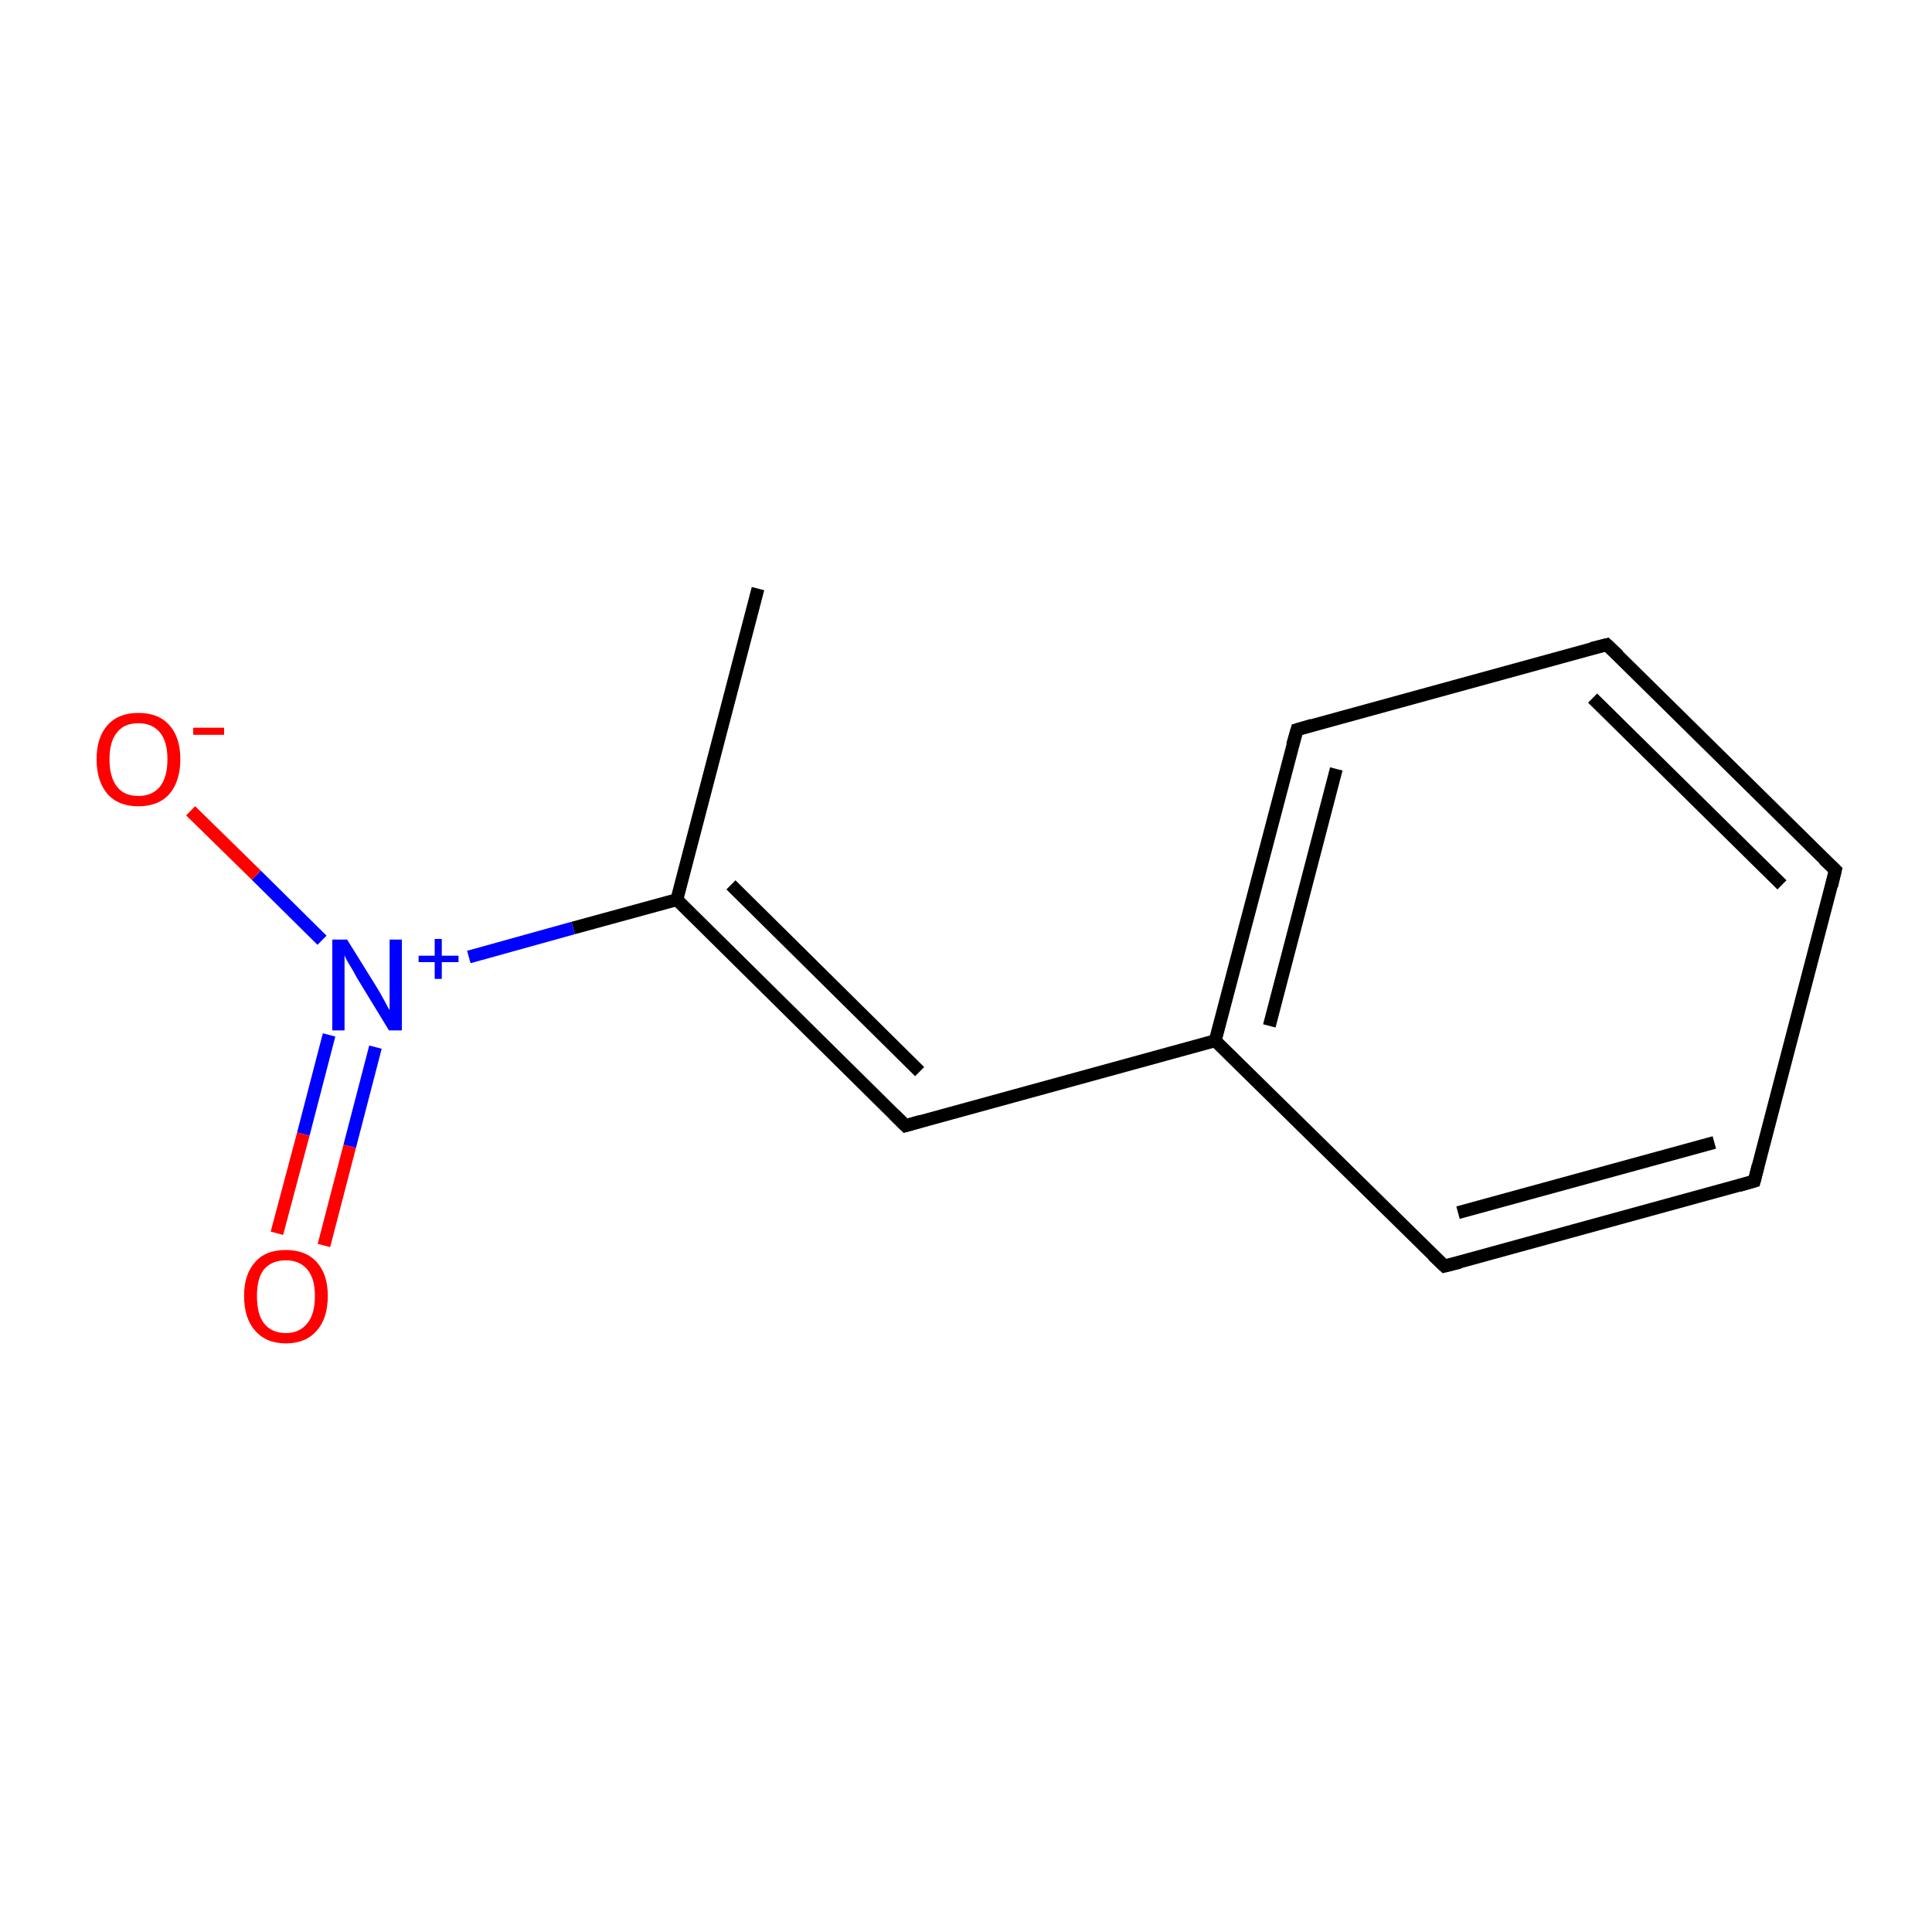<?xml version='1.0' encoding='iso-8859-1'?>
<svg version='1.1' baseProfile='full'
              xmlns='http://www.w3.org/2000/svg'
                      xmlns:rdkit='http://www.rdkit.org/xml'
                      xmlns:xlink='http://www.w3.org/1999/xlink'
                  xml:space='preserve'
width='300px' height='300px' viewBox='0 0 300 300'>
<!-- END OF HEADER -->
<rect style='opacity:1.0;fill:#FFFFFF;stroke:none' width='300.0' height='300.0' x='0.0' y='0.0'> </rect>
<path class='bond-0 atom-0 atom-1' d='M 117.7,91.4 L 105.1,139.7' style='fill:none;fill-rule:evenodd;stroke:#000000;stroke-width:2.0px;stroke-linecap:butt;stroke-linejoin:miter;stroke-opacity:1' />
<path class='bond-1 atom-1 atom-2' d='M 105.1,139.7 L 140.6,174.8' style='fill:none;fill-rule:evenodd;stroke:#000000;stroke-width:2.0px;stroke-linecap:butt;stroke-linejoin:miter;stroke-opacity:1' />
<path class='bond-1 atom-1 atom-2' d='M 113.5,137.4 L 142.8,166.4' style='fill:none;fill-rule:evenodd;stroke:#000000;stroke-width:2.0px;stroke-linecap:butt;stroke-linejoin:miter;stroke-opacity:1' />
<path class='bond-2 atom-2 atom-3' d='M 140.6,174.8 L 188.7,161.6' style='fill:none;fill-rule:evenodd;stroke:#000000;stroke-width:2.0px;stroke-linecap:butt;stroke-linejoin:miter;stroke-opacity:1' />
<path class='bond-3 atom-3 atom-4' d='M 188.7,161.6 L 201.4,113.3' style='fill:none;fill-rule:evenodd;stroke:#000000;stroke-width:2.0px;stroke-linecap:butt;stroke-linejoin:miter;stroke-opacity:1' />
<path class='bond-3 atom-3 atom-4' d='M 197.1,159.3 L 207.5,119.4' style='fill:none;fill-rule:evenodd;stroke:#000000;stroke-width:2.0px;stroke-linecap:butt;stroke-linejoin:miter;stroke-opacity:1' />
<path class='bond-4 atom-4 atom-5' d='M 201.4,113.3 L 249.5,100.1' style='fill:none;fill-rule:evenodd;stroke:#000000;stroke-width:2.0px;stroke-linecap:butt;stroke-linejoin:miter;stroke-opacity:1' />
<path class='bond-5 atom-5 atom-6' d='M 249.5,100.1 L 285.0,135.1' style='fill:none;fill-rule:evenodd;stroke:#000000;stroke-width:2.0px;stroke-linecap:butt;stroke-linejoin:miter;stroke-opacity:1' />
<path class='bond-5 atom-5 atom-6' d='M 247.3,108.4 L 276.7,137.4' style='fill:none;fill-rule:evenodd;stroke:#000000;stroke-width:2.0px;stroke-linecap:butt;stroke-linejoin:miter;stroke-opacity:1' />
<path class='bond-6 atom-6 atom-7' d='M 285.0,135.1 L 272.4,183.4' style='fill:none;fill-rule:evenodd;stroke:#000000;stroke-width:2.0px;stroke-linecap:butt;stroke-linejoin:miter;stroke-opacity:1' />
<path class='bond-7 atom-7 atom-8' d='M 272.4,183.4 L 224.3,196.6' style='fill:none;fill-rule:evenodd;stroke:#000000;stroke-width:2.0px;stroke-linecap:butt;stroke-linejoin:miter;stroke-opacity:1' />
<path class='bond-7 atom-7 atom-8' d='M 266.2,177.4 L 226.4,188.3' style='fill:none;fill-rule:evenodd;stroke:#000000;stroke-width:2.0px;stroke-linecap:butt;stroke-linejoin:miter;stroke-opacity:1' />
<path class='bond-8 atom-1 atom-9' d='M 105.1,139.7 L 89.0,144.1' style='fill:none;fill-rule:evenodd;stroke:#000000;stroke-width:2.0px;stroke-linecap:butt;stroke-linejoin:miter;stroke-opacity:1' />
<path class='bond-8 atom-1 atom-9' d='M 89.0,144.1 L 72.8,148.6' style='fill:none;fill-rule:evenodd;stroke:#0000FF;stroke-width:2.0px;stroke-linecap:butt;stroke-linejoin:miter;stroke-opacity:1' />
<path class='bond-9 atom-9 atom-10' d='M 51.1,160.7 L 47.1,176.1' style='fill:none;fill-rule:evenodd;stroke:#0000FF;stroke-width:2.0px;stroke-linecap:butt;stroke-linejoin:miter;stroke-opacity:1' />
<path class='bond-9 atom-9 atom-10' d='M 47.1,176.1 L 43.0,191.5' style='fill:none;fill-rule:evenodd;stroke:#FF0000;stroke-width:2.0px;stroke-linecap:butt;stroke-linejoin:miter;stroke-opacity:1' />
<path class='bond-9 atom-9 atom-10' d='M 58.3,162.6 L 54.3,178.0' style='fill:none;fill-rule:evenodd;stroke:#0000FF;stroke-width:2.0px;stroke-linecap:butt;stroke-linejoin:miter;stroke-opacity:1' />
<path class='bond-9 atom-9 atom-10' d='M 54.3,178.0 L 50.3,193.4' style='fill:none;fill-rule:evenodd;stroke:#FF0000;stroke-width:2.0px;stroke-linecap:butt;stroke-linejoin:miter;stroke-opacity:1' />
<path class='bond-10 atom-9 atom-11' d='M 50.0,146.0 L 39.8,135.9' style='fill:none;fill-rule:evenodd;stroke:#0000FF;stroke-width:2.0px;stroke-linecap:butt;stroke-linejoin:miter;stroke-opacity:1' />
<path class='bond-10 atom-9 atom-11' d='M 39.8,135.9 L 29.6,125.9' style='fill:none;fill-rule:evenodd;stroke:#FF0000;stroke-width:2.0px;stroke-linecap:butt;stroke-linejoin:miter;stroke-opacity:1' />
<path class='bond-11 atom-8 atom-3' d='M 224.3,196.6 L 188.7,161.6' style='fill:none;fill-rule:evenodd;stroke:#000000;stroke-width:2.0px;stroke-linecap:butt;stroke-linejoin:miter;stroke-opacity:1' />
<path d='M 138.8,173.0 L 140.6,174.8 L 143.0,174.1' style='fill:none;stroke:#000000;stroke-width:2.0px;stroke-linecap:butt;stroke-linejoin:miter;stroke-miterlimit:10;stroke-opacity:1;' />
<path d='M 200.7,115.7 L 201.4,113.3 L 203.8,112.6' style='fill:none;stroke:#000000;stroke-width:2.0px;stroke-linecap:butt;stroke-linejoin:miter;stroke-miterlimit:10;stroke-opacity:1;' />
<path d='M 247.1,100.7 L 249.5,100.1 L 251.3,101.8' style='fill:none;stroke:#000000;stroke-width:2.0px;stroke-linecap:butt;stroke-linejoin:miter;stroke-miterlimit:10;stroke-opacity:1;' />
<path d='M 283.2,133.4 L 285.0,135.1 L 284.4,137.6' style='fill:none;stroke:#000000;stroke-width:2.0px;stroke-linecap:butt;stroke-linejoin:miter;stroke-miterlimit:10;stroke-opacity:1;' />
<path d='M 273.0,181.0 L 272.4,183.4 L 270.0,184.1' style='fill:none;stroke:#000000;stroke-width:2.0px;stroke-linecap:butt;stroke-linejoin:miter;stroke-miterlimit:10;stroke-opacity:1;' />
<path d='M 226.7,196.0 L 224.3,196.6 L 222.5,194.9' style='fill:none;stroke:#000000;stroke-width:2.0px;stroke-linecap:butt;stroke-linejoin:miter;stroke-miterlimit:10;stroke-opacity:1;' />
<path class='atom-9' d='M 53.9 145.9
L 58.5 153.3
Q 59.0 154.1, 59.7 155.4
Q 60.4 156.8, 60.5 156.8
L 60.5 145.9
L 62.4 145.9
L 62.4 160.0
L 60.4 160.0
L 55.4 151.8
Q 54.9 150.8, 54.2 149.7
Q 53.6 148.7, 53.5 148.3
L 53.5 160.0
L 51.6 160.0
L 51.6 145.9
L 53.9 145.9
' fill='#0000FF'/>
<path class='atom-9' d='M 65.0 148.4
L 67.5 148.4
L 67.5 145.8
L 68.6 145.8
L 68.6 148.4
L 71.2 148.4
L 71.2 149.4
L 68.6 149.4
L 68.6 152.0
L 67.5 152.0
L 67.5 149.4
L 65.0 149.4
L 65.0 148.4
' fill='#0000FF'/>
<path class='atom-10' d='M 37.9 201.2
Q 37.9 197.9, 39.6 196.0
Q 41.2 194.1, 44.4 194.1
Q 47.5 194.1, 49.2 196.0
Q 50.9 197.9, 50.9 201.2
Q 50.9 204.7, 49.2 206.6
Q 47.5 208.6, 44.4 208.6
Q 41.3 208.6, 39.6 206.6
Q 37.9 204.7, 37.9 201.2
M 44.4 207.0
Q 46.5 207.0, 47.7 205.5
Q 48.9 204.1, 48.9 201.2
Q 48.9 198.5, 47.7 197.1
Q 46.5 195.7, 44.4 195.7
Q 42.2 195.7, 41.0 197.1
Q 39.9 198.5, 39.9 201.2
Q 39.9 204.1, 41.0 205.5
Q 42.2 207.0, 44.4 207.0
' fill='#FF0000'/>
<path class='atom-11' d='M 15.0 117.9
Q 15.0 114.5, 16.7 112.6
Q 18.4 110.7, 21.5 110.7
Q 24.6 110.7, 26.3 112.6
Q 28.0 114.5, 28.0 117.9
Q 28.0 121.3, 26.3 123.3
Q 24.6 125.2, 21.5 125.2
Q 18.4 125.2, 16.7 123.3
Q 15.0 121.3, 15.0 117.9
M 21.5 123.6
Q 23.6 123.6, 24.8 122.2
Q 26.0 120.7, 26.0 117.9
Q 26.0 115.1, 24.8 113.7
Q 23.6 112.3, 21.5 112.3
Q 19.3 112.3, 18.2 113.7
Q 17.0 115.1, 17.0 117.9
Q 17.0 120.7, 18.2 122.2
Q 19.3 123.6, 21.5 123.6
' fill='#FF0000'/>
<path class='atom-11' d='M 30.0 113.0
L 34.8 113.0
L 34.8 114.1
L 30.0 114.1
L 30.0 113.0
' fill='#FF0000'/>
</svg>
